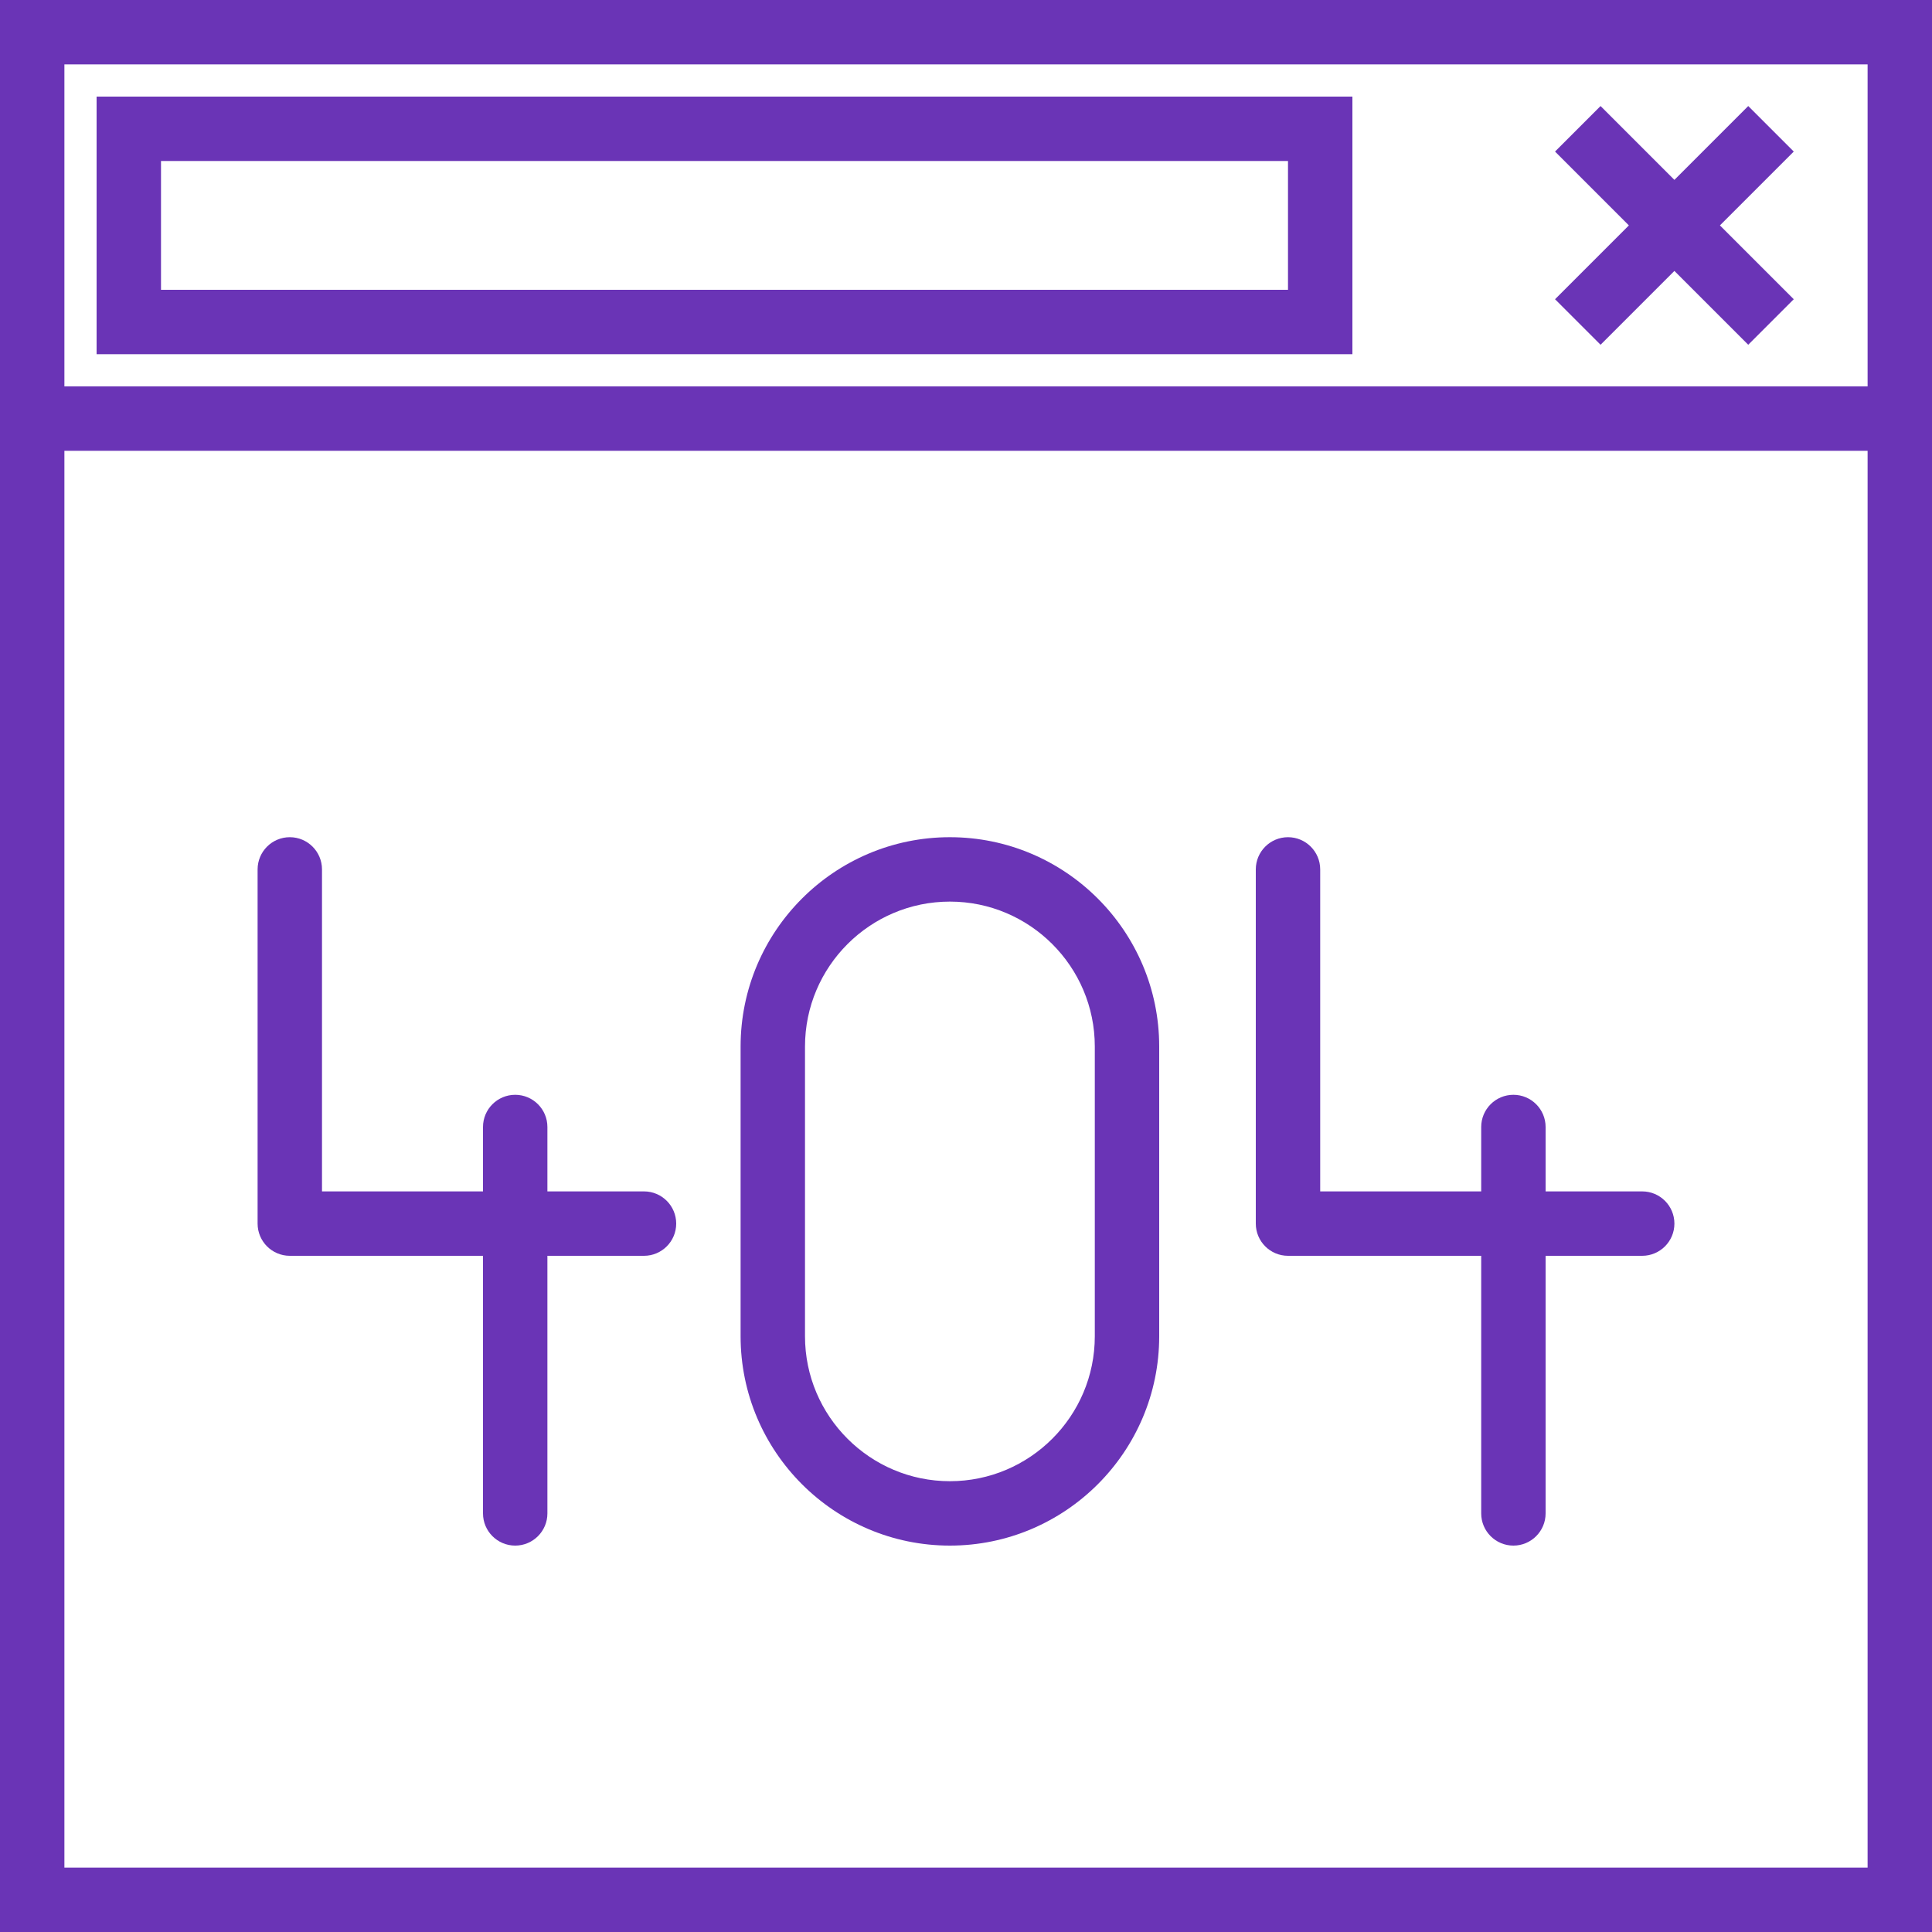 <!DOCTYPE svg PUBLIC "-//W3C//DTD SVG 1.1//EN" "http://www.w3.org/Graphics/SVG/1.1/DTD/svg11.dtd">
<!-- Uploaded to: SVG Repo, www.svgrepo.com, Transformed by: SVG Repo Mixer Tools -->
<svg fill="#6A34B6" height="256px" width="256px" version="1.1" id="Capa_1" xmlns="http://www.w3.org/2000/svg" xmlns:xlink="http://www.w3.org/1999/xlink" viewBox="0 0 60 60" xml:space="preserve">
<g id="SVGRepo_bgCarrier" stroke-width="0"/>
<g id="SVGRepo_tracerCarrier" stroke-linecap="round" stroke-linejoin="round"/>
<g id="SVGRepo_iconCarrier"> <g> <path d="M9,39h6v8c0,0.552,0.448,1,1,1s1-0.448,1-1v-8h3c0.552,0,1-0.448,1-1s-0.448-1-1-1h-3v-2c0-0.552-0.448-1-1-1s-1,0.448-1,1 v2h-5V27c0-0.552-0.448-1-1-1s-1,0.448-1,1v11C8,38.552,8.448,39,9,39z"/> <path d="M40,39h6v8c0,0.552,0.448,1,1,1s1-0.448,1-1v-8h3c0.552,0,1-0.448,1-1s-0.448-1-1-1h-3v-2c0-0.552-0.448-1-1-1 s-1,0.448-1,1v2h-5V27c0-0.552-0.448-1-1-1s-1,0.448-1,1v11C39,38.552,39.448,39,40,39z"/> <path d="M29.5,48c3.584,0,6.5-2.916,6.5-6.5v-9c0-3.584-2.916-6.5-6.5-6.5S23,28.916,23,32.5v9C23,45.084,25.916,48,29.5,48z M25,32.5c0-2.481,2.019-4.5,4.5-4.5s4.5,2.019,4.5,4.5v9c0,2.481-2.019,4.5-4.5,4.5S25,43.981,25,41.5V32.5z"/> <path d="M0,0v14v46h60V14V0H0z M2,2h56v10H2V2z M58,58H2V14h56V58z"/> <polygon points="54.293,3.293 52,5.586 49.707,3.293 48.293,4.707 50.586,7 48.293,9.293 49.707,10.707 52,8.414 54.293,10.707 55.707,9.293 53.414,7 55.707,4.707 "/> <path d="M3,11h39V3H3V11z M5,5h35v4H5V5z"/> </g> </g>
</svg>